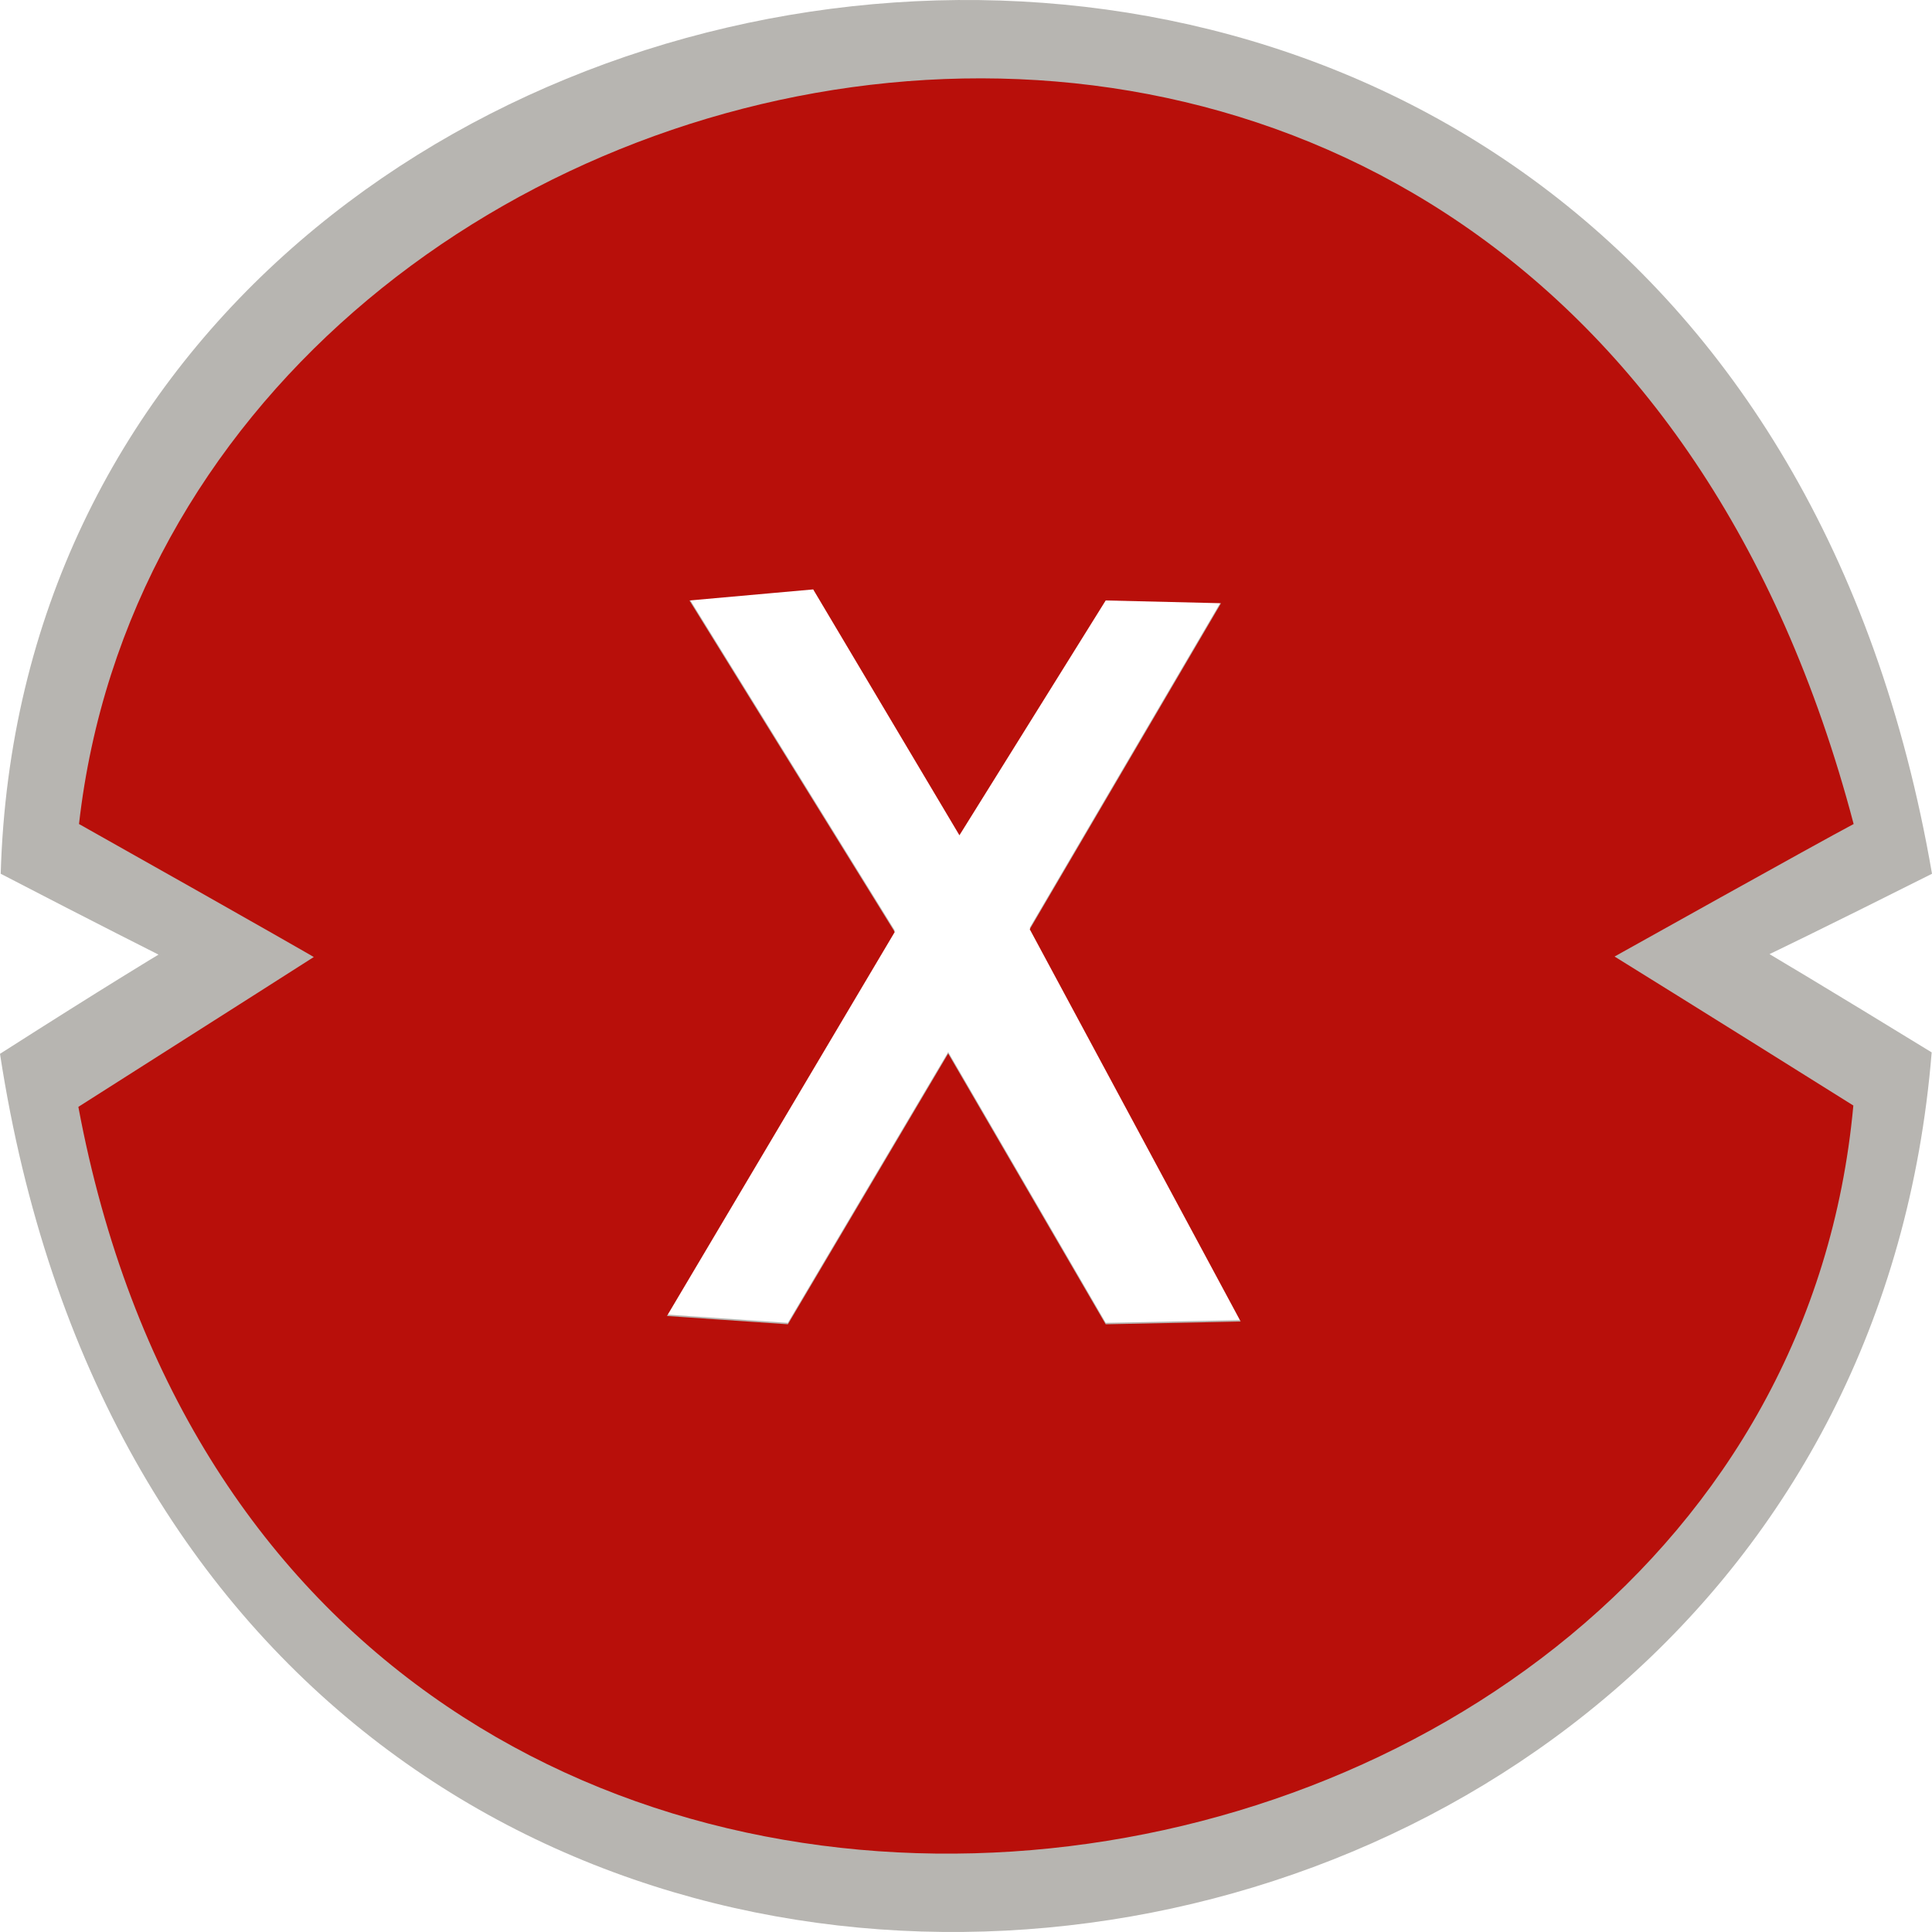 <svg width="172" height="172" viewBox="0 0 172 172" fill="none" xmlns="http://www.w3.org/2000/svg">
<g clip-path="url(#clip0_1101_930)">
<path d="M172 77.788C152.237 -36.713 2.73 -14.556 0.063 77.788C8.692 82.266 14.111 84.986 14.111 84.986C14.111 84.986 9.537 87.725 0 93.819C17.23 206.071 164.16 189.77 171.971 93.69C162.63 87.963 157.536 84.941 157.536 84.941C157.536 84.941 161.905 82.859 172 77.788ZM98.439 117.768L84.415 93.658L70.14 117.768L59.373 117.03L79.655 82.835L61.375 53.315L72.394 52.33L85.415 74.225L98.438 53.315L108.705 53.56L91.677 82.59L110.456 117.522L98.439 117.768Z" fill="#B7B5B1"/>
<path d="M165.024 73.36C138.233 -28.384 15.444 -0.858 7.034 73.36C24.071 82.947 27.936 85.2 27.936 85.2C27.936 85.2 21.352 89.409 6.976 98.541C25.253 196.353 157.737 177.556 164.998 98.422C151.628 90.041 143.74 85.157 143.74 85.157C143.74 85.157 161.768 75.081 165.024 73.36ZM98.437 117.898L84.414 93.794L70.142 117.898L59.376 117.16L79.656 82.972L61.379 53.458L72.396 52.473L85.415 74.363L98.437 53.457L108.702 53.703L91.674 82.725L110.453 117.651L98.437 117.898Z" fill="#B80F0A"/>
</g>
<defs>
<clipPath id="clip0_1101_930">
<rect width="172" height="172" fill="white"/>
</clipPath>
</defs>
</svg>
